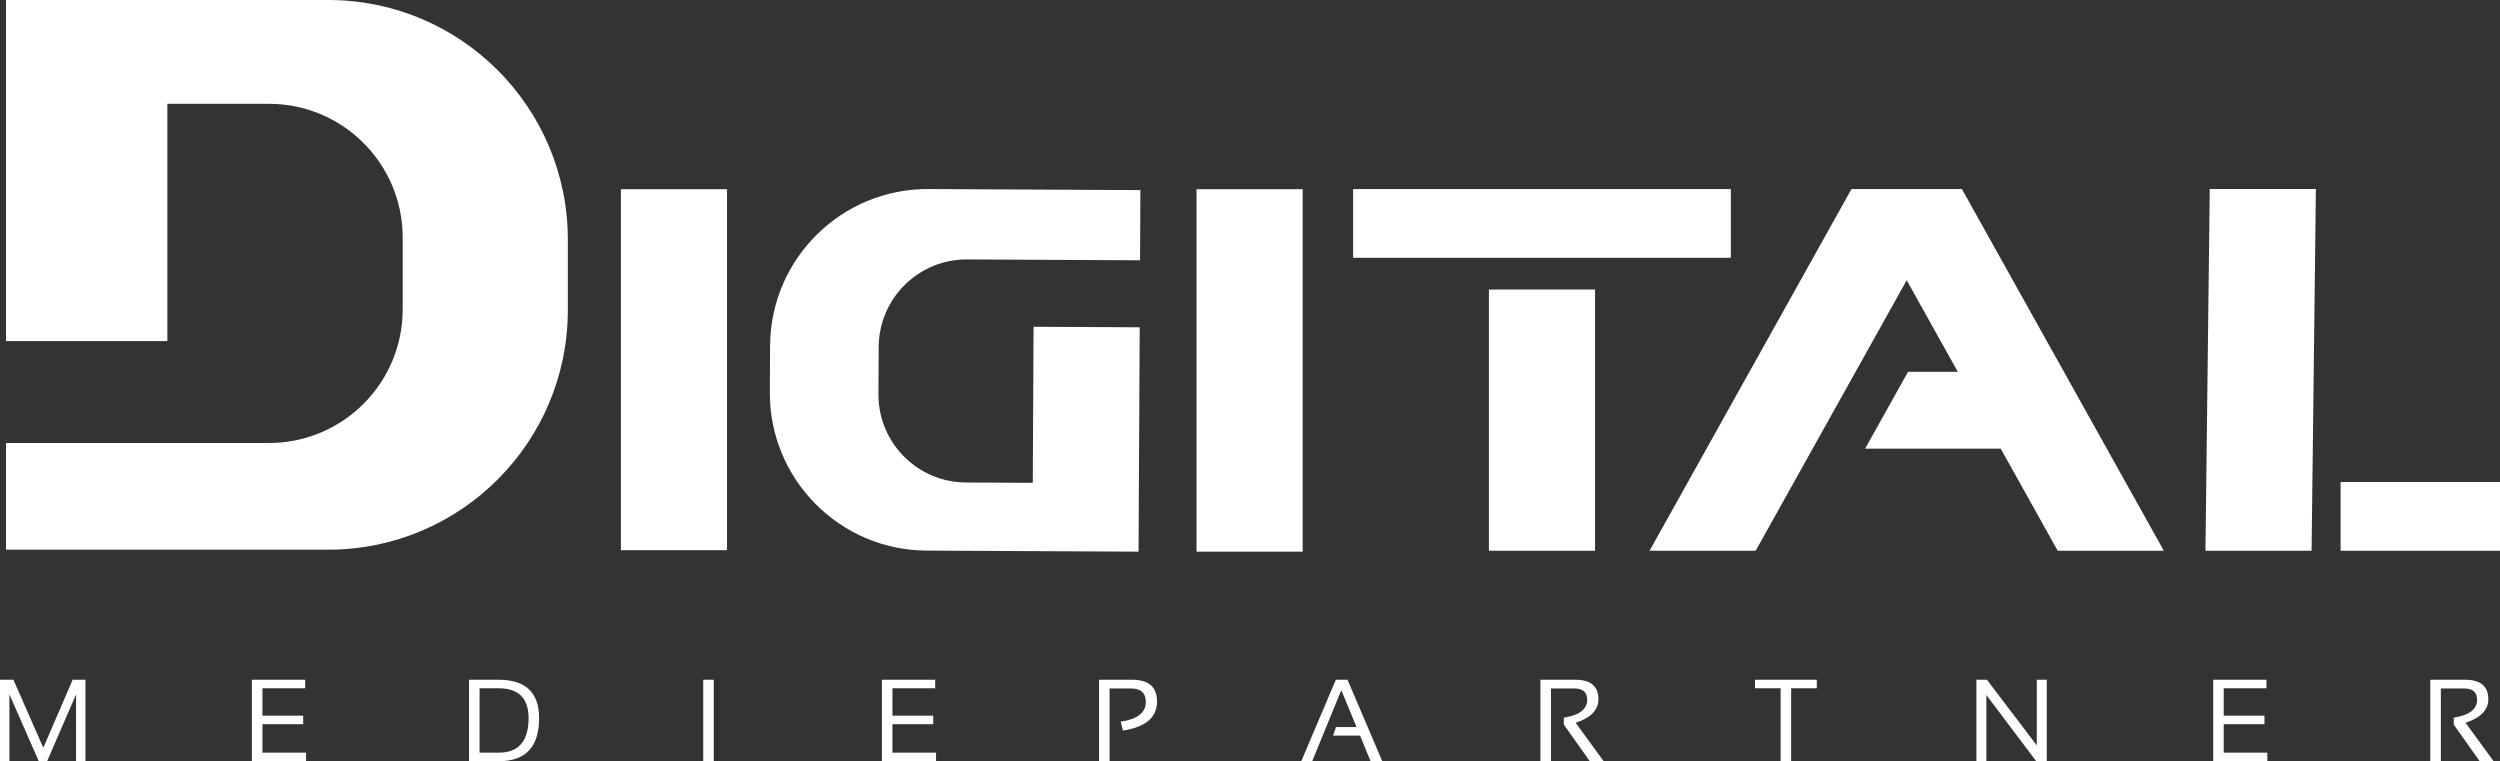<!-- Generator: Adobe Illustrator 21.0.2, SVG Export Plug-In  -->
<svg version="1.1"
	 xmlns="http://www.w3.org/2000/svg" xmlns:xlink="http://www.w3.org/1999/xlink" xmlns:a="http://ns.adobe.com/AdobeSVGViewerExtensions/3.0/"
	 x="0px" y="0px" width="217.901px" height="66.349px" viewBox="0 0 217.901 66.349"
	 style="enable-background:new 0 0 217.901 66.349;" xml:space="preserve">
<rect x="0" y="0" width="217.901" height="66.349" fill="#333333" stroke="none"/>
<style type="text/css">
	.st0{fill:#FFFFFF;}
</style>
<defs>
</defs>
<path class="st0" d="M49.492,20.882v6.147c0,11.533-9.349,20.881-20.881,20.881H0.524v-9.299h22.918
	c6.438,0,11.657-5.219,11.657-11.656v-6.249c0-6.438-5.219-11.657-11.657-11.657h-8.854V29.73H0.524V0H28.61
	C40.143,0,49.492,9.349,49.492,20.882z M99.237,48.083l0.099-19.555l-9.25-0.047l-0.069,13.603l-5.824-0.029
	c-4.234-0.021-7.649-3.472-7.627-7.706l0.021-4.11c0.021-4.233,3.472-7.649,7.706-7.628l15.074,0.076l0.031-6.117l-18.473-0.093
	c-7.585-0.039-13.766,6.08-13.804,13.665l-0.021,4.043c-0.039,7.585,6.08,13.766,13.665,13.805L99.237,48.083z M113.542,16.488
	h-9.251v31.594h9.251V16.488z M170.627,16.477h-8.876h-0.375l-17.6,31.525h9.25l13.162-23.576l4.455,7.98h-4.338l-3.739,6.697
	h11.816l4.968,8.899h9.25l-17.6-31.525H170.627z M139.025,25.235h-9.251v22.766h9.251V25.235z M150.863,16.477h-32.926v5.993h32.926
	V16.477z M192.229,48.001h9.25l0.375-31.525h-9.251L192.229,48.001z M204.007,42.009v5.993h13.895v-5.993H204.007z M54.117,47.954
	h9.25V16.488h-9.25V47.954z M3.775,65.172l-2.607-5.925H0v7.102h0.82v-5.826l2.562,5.826h0.725l2.523-5.826v5.826H7.45v-7.102H6.333
	L3.775,65.172z M22.874,63.121h3.551v-0.745h-3.551v-2.384h3.725v-0.745h-4.644v7.102h4.719v-0.745h-3.8V63.121z M46.989,62.604
	c0,2.497-1.175,3.745-3.526,3.745H40.88v-7.102h2.583C45.813,59.247,46.989,60.366,46.989,62.604z M46.07,62.604
	c0-1.742-0.869-2.612-2.607-2.612h-1.664v5.612h1.664C45.201,65.604,46.07,64.604,46.07,62.604z M61.295,66.349h0.919v-7.102h-0.919
	V66.349z M77.787,63.121h3.551v-0.745h-3.551v-2.384h3.725v-0.745h-4.644v7.102h4.718v-0.745h-3.799V63.121z M98.673,59.247h-2.88
	v7.102h0.919v-6.342h1.877c0.854,0,1.281,0.394,1.281,1.182c0,0.927-0.729,1.499-2.186,1.713l0.189,0.775
	c1.983-0.305,2.975-1.147,2.975-2.528C100.849,59.881,100.124,59.247,98.673,59.247z M116.432,59.247l-3.015,7.102h0.954
	l2.538-6.198l1.326,3.218h-1.788l-0.253,0.745h2.35l0.919,2.235h1.018l-3.029-7.102H116.432z M139.32,60.95
	c0-1.136-0.676-1.704-2.026-1.704h-3.03v7.102h0.919v-6.342h2.026c0.755,0,1.132,0.328,1.132,0.983c0,0.828-0.679,1.35-2.037,1.564
	v0.601l2.26,3.193h1.211l-2.438-3.347C138.66,62.558,139.32,61.874,139.32,60.95z M152.965,59.992h2.235v6.357h0.918v-6.357h2.235
	v-0.745h-5.389V59.992z M177.528,64.968l-4.346-5.722h-0.919v7.102h0.869v-5.771l4.346,5.771h0.919v-7.102h-0.869V64.968z
	 M193.821,63.121h3.551v-0.745h-3.551v-2.384h3.725v-0.745h-4.644v7.102h4.718v-0.745h-3.799V63.121z M216.883,60.95
	c0-1.136-0.675-1.704-2.026-1.704h-3.03v7.102h0.919v-6.342h2.026c0.755,0,1.132,0.328,1.132,0.983c0,0.828-0.679,1.35-2.036,1.564
	v0.601l2.26,3.193h1.212l-2.438-3.347C216.222,62.558,216.883,61.874,216.883,60.95z"/>
</svg>